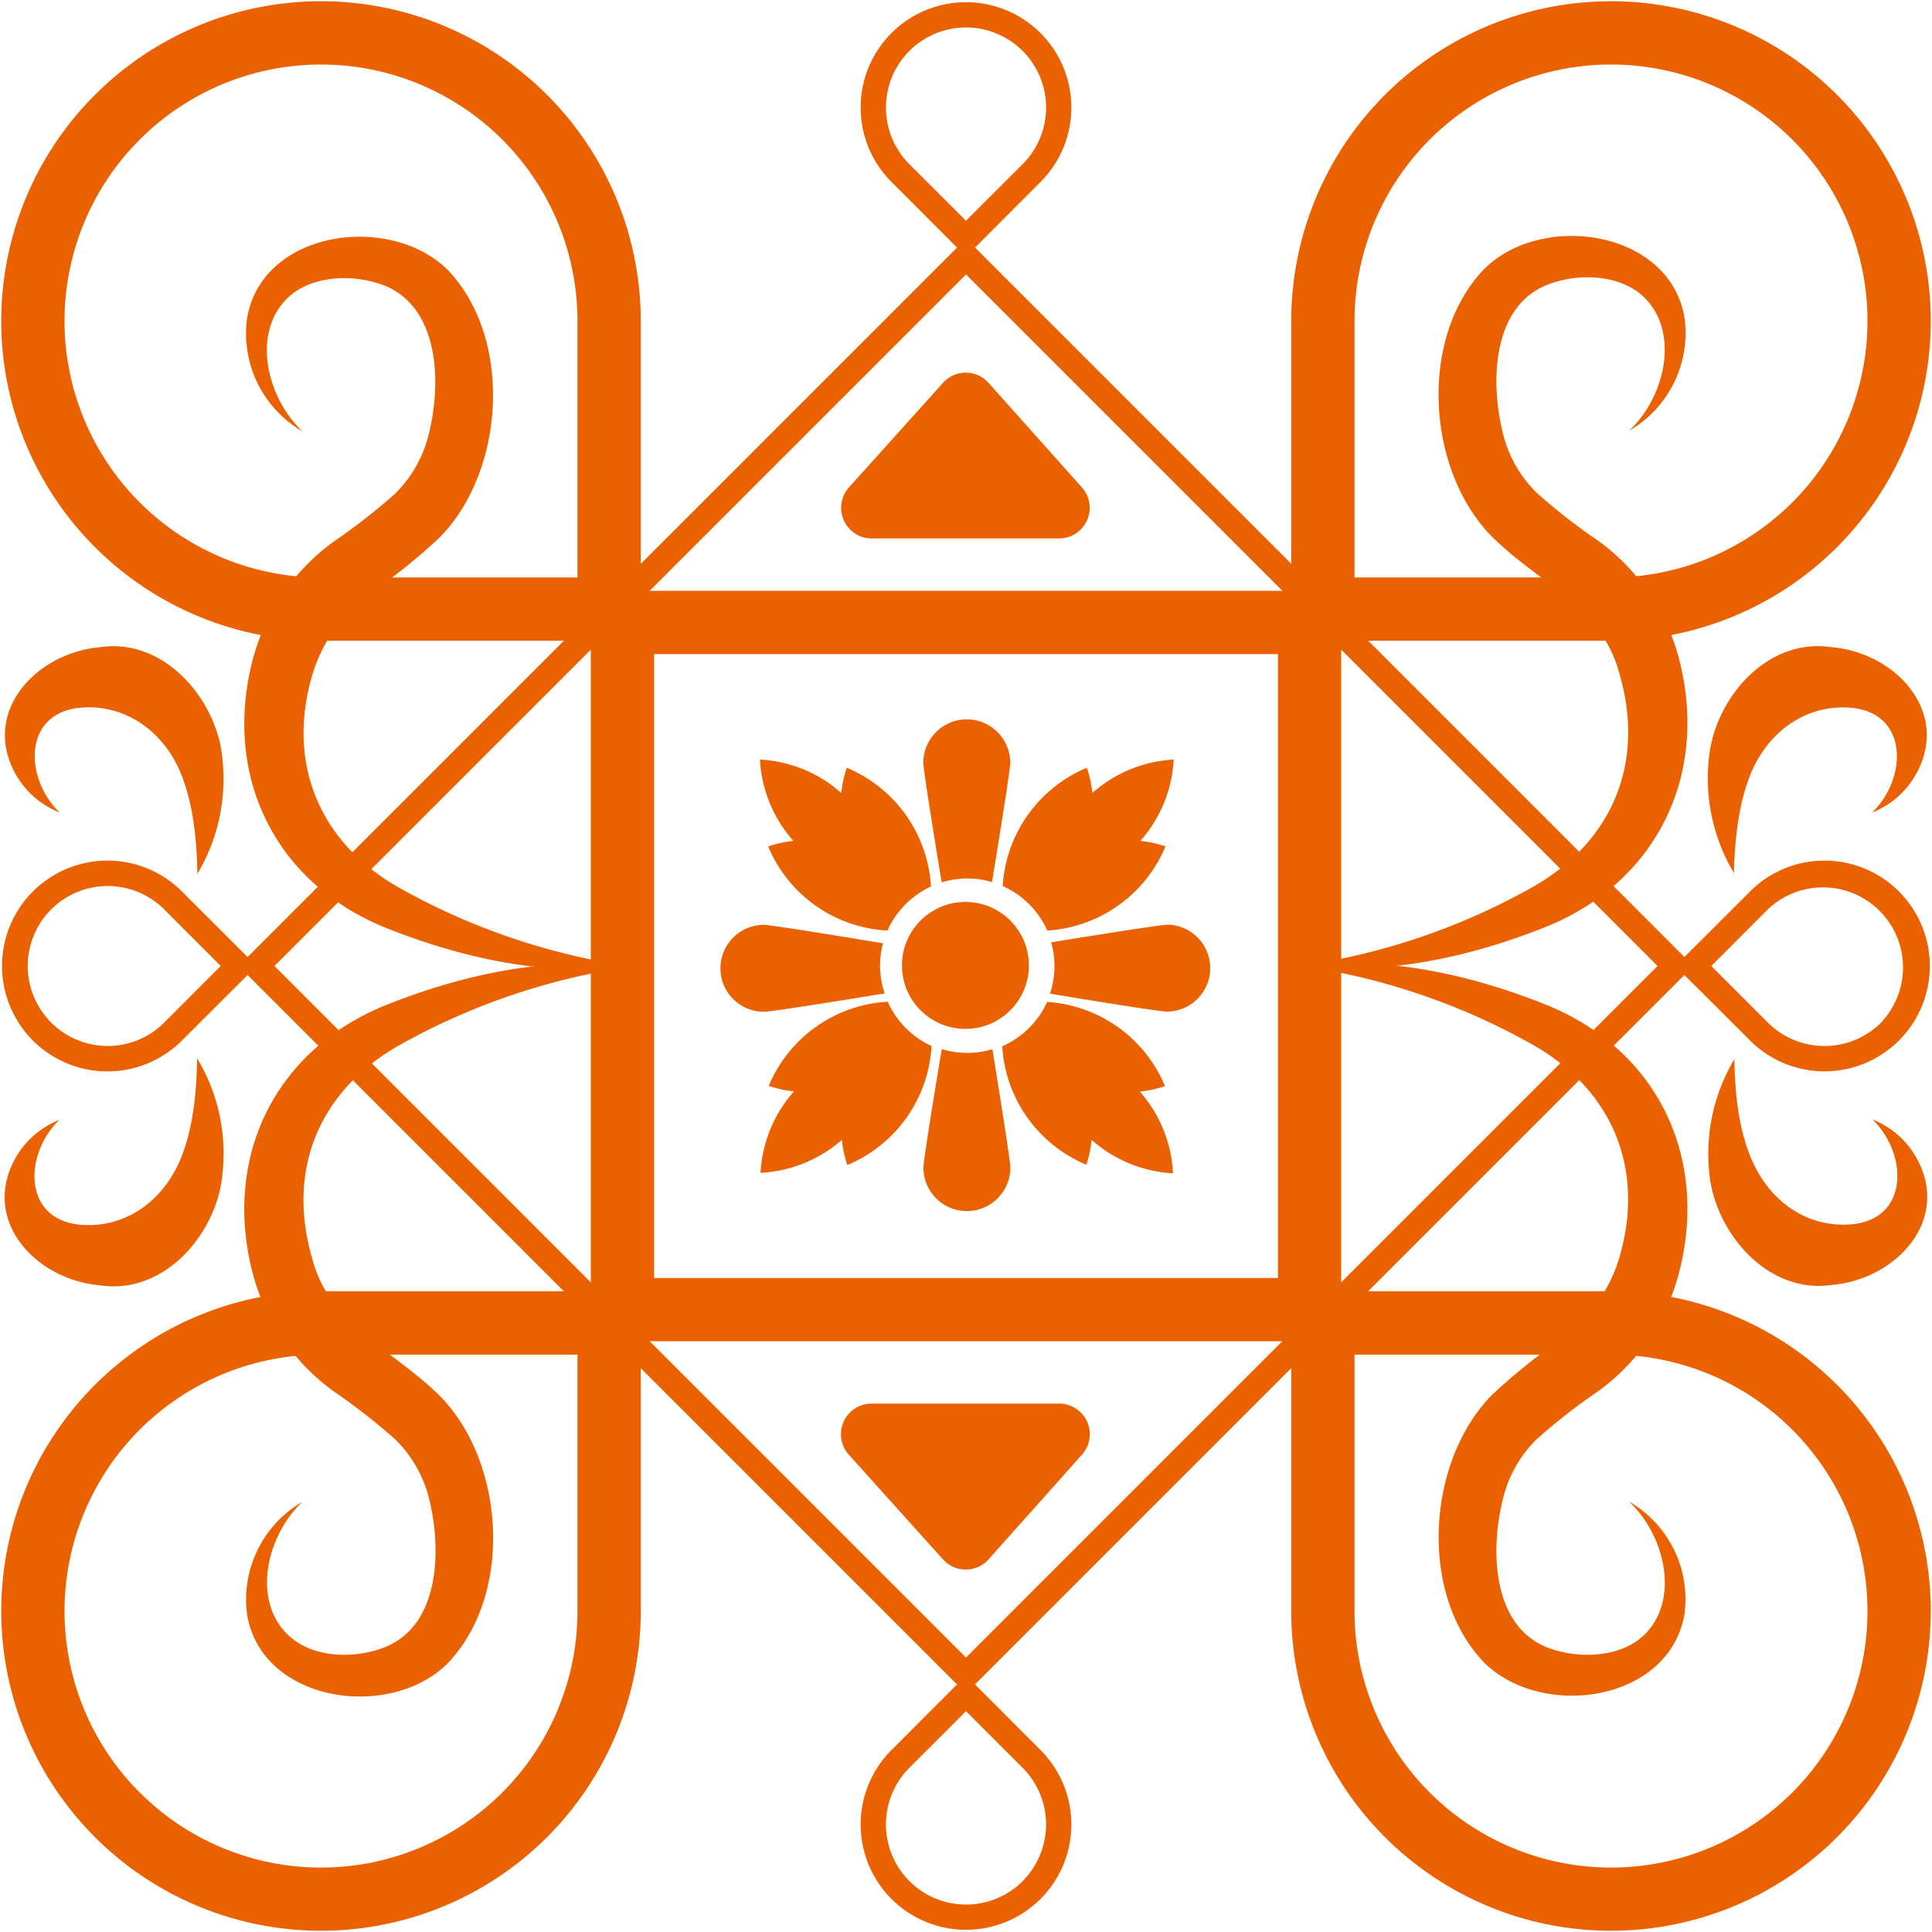 <svg xmlns="http://www.w3.org/2000/svg" width="200" height="200" viewBox="0 0 200 200">
  <g>
    <path d="M166.77,66.33a33.1,33.1,0,0,0,33.1-33.1h0A33.1,33.1,0,0,0,166.77.13h0a33.1,33.1,0,0,0-33.1,33.1V61.16H66.33V33.23A33.1,33.1,0,0,0,33.23.13h0A33.1,33.1,0,0,0,.13,33.23h0a33.1,33.1,0,0,0,33.1,33.1H61.16v67.34H33.23a33.1,33.1,0,0,0-33.1,33.1h0a33.1,33.1,0,0,0,33.1,33.1h0a33.1,33.1,0,0,0,33.1-33.1V138.84h67.34v27.93a33.1,33.1,0,0,0,33.1,33.1h0a33.1,33.1,0,0,0,33.1-33.1h0a33.1,33.1,0,0,0-33.1-33.1H138.84V66.33Zm-26.55-33.1a26.55,26.55,0,1,1,26.55,26.55H140.22ZM59.78,59.78H33.23A26.55,26.55,0,1,1,59.78,33.23Zm0,107a26.55,26.55,0,1,1-26.55-26.55H59.78Zm72.51-34.48H67.71V67.71h64.58Zm7.93,7.93h26.55a26.55,26.55,0,1,1-26.55,26.55Z" fill="#eb6100"/>
    <path d="M196.58,92.29a10.89,10.89,0,0,0-15.42,0l-6.79,6.78L100.93,25.63l6.78-6.79a10.9,10.9,0,0,0,0-15.42h0a10.91,10.91,0,0,0-15.42,0h0a10.9,10.9,0,0,0,0,15.42l6.78,6.79L25.63,99.07h0l-6.79-6.78a10.91,10.91,0,1,0,0,15.42l6.79-6.78,73.44,73.44h0l-6.78,6.79a10.9,10.9,0,0,0,0,15.42h0a10.91,10.91,0,0,0,15.42,0h0a10.9,10.9,0,0,0,0-15.42l-6.78-6.79,73.44-73.44,6.79,6.78a10.9,10.9,0,0,0,15.42-15.42ZM94.14,5.27A8.29,8.29,0,0,1,105.86,17L100,22.85,94.14,17A8.3,8.3,0,0,1,94.14,5.27ZM17,105.86a8.28,8.28,0,1,1,0-11.72L22.85,100Zm88.87,88.87A8.29,8.29,0,0,1,94.14,183l5.86-5.86,5.86,5.86A8.3,8.3,0,0,1,105.86,194.73ZM100,171.59,28.41,100,100,28.41,171.59,100Zm94.73-65.73a8.3,8.3,0,0,1-11.72,0L177.15,100,183,94.14a8.29,8.29,0,0,1,11.72,11.72Z" fill="#eb6100"/>
    <circle cx="99.94" cy="99.94" r="6.57" fill="#eb6100"/>
    <path d="M100.14,90.94a8.93,8.93,0,0,1,2.55.37c1-6.07,1.89-11.73,1.89-12.34a4.5,4.5,0,1,0-9,0c0,.61.9,6.29,1.9,12.37A9,9,0,0,1,100.14,90.94Z" fill="#eb6100"/>
    <path d="M120.82,95.73c-.61,0-6,.85-12,1.82a8.93,8.93,0,0,1,.34,2.44,9.09,9.09,0,0,1-.47,2.87c6,1,11.48,1.86,12.09,1.86a4.5,4.5,0,1,0,0-9Z" fill="#eb6100"/>
    <path d="M100.14,109a9,9,0,0,1-2.65-.4c-1,6-1.9,11.66-1.9,12.27a4.5,4.5,0,1,0,9,0c0-.61-.88-6.22-1.86-12.26A9.15,9.15,0,0,1,100.14,109Z" fill="#eb6100"/>
    <path d="M91.1,100a9.07,9.07,0,0,1,.31-2.35c-6.06-1-11.72-1.91-12.33-1.91a4.5,4.5,0,1,0,0,9c.62,0,6.37-.9,12.5-1.9A8.84,8.84,0,0,1,91.1,100Z" fill="#eb6100"/>
    <path d="M91.87,96.33a9.13,9.13,0,0,1,4.5-4.56,14.21,14.21,0,0,0-8.71-12.29,11.83,11.83,0,0,0-.57,2.61,13.76,13.76,0,0,0-8.42-3.46,13.76,13.76,0,0,0,3.46,8.42,11.83,11.83,0,0,0-2.61.57h0A14.18,14.18,0,0,0,91.87,96.33Z" fill="#eb6100"/>
    <path d="M118.05,87.05a13.81,13.81,0,0,0,3.45-8.42,13.78,13.78,0,0,0-8.42,3.46,11.83,11.83,0,0,0-.57-2.61,14.21,14.21,0,0,0-8.71,12.24,9.15,9.15,0,0,1,4.62,4.61,14.21,14.21,0,0,0,12.23-8.71h0A11.87,11.87,0,0,0,118.05,87.05Z" fill="#eb6100"/>
    <path d="M118,113a11.74,11.74,0,0,0,2.6-.57h0a14.2,14.2,0,0,0-12.2-8.71,9.13,9.13,0,0,1-4.65,4.59,14.2,14.2,0,0,0,8.71,12.26A11.74,11.74,0,0,0,113,118a13.87,13.87,0,0,0,8.43,3.46A13.87,13.87,0,0,0,118,113Z" fill="#eb6100"/>
    <path d="M91.9,103.7a14.2,14.2,0,0,0-12.32,8.71h0a11.83,11.83,0,0,0,2.61.57,13.81,13.81,0,0,0-3.46,8.43A13.84,13.84,0,0,0,87.15,118a11.74,11.74,0,0,0,.57,2.6,14.19,14.19,0,0,0,8.71-12.32A9.09,9.09,0,0,1,91.9,103.7Z" fill="#eb6100"/>
    <path d="M134.51,100a68.77,68.77,0,0,0,23.84-8c8.5-4.66,12-12.93,9.31-22.2-1.85-7.07-8.14-9.23-13.23-14.26-6.78-6.88-7.62-20.64-.75-27.73,6-5.91,19.24-4,20.71,5.15a11.68,11.68,0,0,1-5.75,11.63c3.79-3.52,5.34-10.41,1.36-14-2.58-2.28-6.95-2.34-10.09-1-5.57,2.46-5.62,10.33-4.27,15.51A12.94,12.94,0,0,0,159.06,51a61.86,61.86,0,0,0,6.41,5,22,22,0,0,1,8.31,12.08c3.14,11.89-2.08,23-13.46,27.75-8.15,3.3-17.08,5.23-25.81,4.12Z" fill="#eb6100"/>
    <path d="M179.54,90.45a19.13,19.13,0,0,1-2.61-12.17c.66-6,6-12.31,12.69-11.28,6.54.56,12.24,6.59,8.8,13a9,9,0,0,1-4.63,4.12c3.64-3.48,3.85-10.29-2.15-10.85-4.44-.38-8.23,2.18-10.15,6.25-1.42,3.07-1.9,6.93-2,10.94Z" fill="#eb6100"/>
    <path d="M134.51,100c8.73-1.11,17.66.82,25.81,4.12,11.39,4.75,16.6,15.85,13.46,27.75A22,22,0,0,1,165.47,144a61.86,61.86,0,0,0-6.41,5,12.94,12.94,0,0,0-3.42,5.93c-1.35,5.19-1.3,13.05,4.27,15.51,3.14,1.31,7.51,1.25,10.09-1,4-3.58,2.43-10.45-1.36-14A11.68,11.68,0,0,1,174.39,167c-1.48,9.16-14.66,11.06-20.71,5.15-6.87-7.08-6-20.85.75-27.73a62.23,62.23,0,0,1,7-5.66,16.1,16.1,0,0,0,6.21-8.6c2.72-9.25-.81-17.56-9.31-22.2a68.77,68.77,0,0,0-23.84-8Z" fill="#eb6100"/>
    <path d="M179.54,109.55c.05,4,.53,7.87,2,10.94,1.92,4.07,5.71,6.63,10.15,6.25,6-.56,5.79-7.37,2.14-10.85a8.94,8.94,0,0,1,4.64,4.12c3.44,6.4-2.26,12.43-8.8,13-6.67,1-12-5.33-12.69-11.28a19.13,19.13,0,0,1,2.61-12.17Z" fill="#eb6100"/>
    <path d="M65.45,100.05c-8.72,1.11-17.66-.82-25.8-4.12-11.39-4.75-16.6-15.85-13.46-27.75A22,22,0,0,1,34.5,56.1a64.09,64.09,0,0,0,6.41-5,12.94,12.94,0,0,0,3.42-5.93c1.35-5.19,1.29-13-4.28-15.51-3.14-1.31-7.5-1.25-10.08,1-4,3.58-2.44,10.45,1.35,14A11.71,11.71,0,0,1,25.57,33C27.05,23.87,40.23,22,46.29,27.88c6.86,7.09,6,20.85-.75,27.73a61.14,61.14,0,0,1-7,5.66,16,16,0,0,0-6.21,8.6c-2.73,9.25.81,17.56,9.3,22.2a68.84,68.84,0,0,0,23.84,8Z" fill="#eb6100"/>
    <path d="M20.43,90.51c-.05-4-.53-7.88-1.95-11-1.92-4.07-5.71-6.63-10.16-6.25-6,.56-5.79,7.37-2.14,10.85A9,9,0,0,1,1.54,80c-3.43-6.4,2.26-12.43,8.81-13C17,66,22.38,72.38,23,78.33a19.17,19.17,0,0,1-2.6,12.18Z" fill="#eb6100"/>
    <path d="M65.45,100.05a68.84,68.84,0,0,0-23.84,8c-8.5,4.66-12,12.93-9.3,22.2,1.84,7.07,8.13,9.23,13.23,14.26,6.77,6.88,7.62,20.64.75,27.73-6,5.91-19.24,4-20.72-5.15a11.71,11.71,0,0,1,5.75-11.63C27.53,159,26,165.85,30,169.42c2.58,2.28,6.94,2.34,10.08,1,5.57-2.46,5.63-10.33,4.28-15.51A12.94,12.94,0,0,0,40.91,149a64.09,64.09,0,0,0-6.41-5,22,22,0,0,1-8.31-12.08c-3.15-11.89,2.08-23,13.46-27.75,8.14-3.3,17.08-5.23,25.8-4.12Z" fill="#eb6100"/>
    <path d="M20.43,109.6A19.12,19.12,0,0,1,23,121.77c-.65,6-6,12.31-12.68,11.28-6.54-.56-12.24-6.59-8.81-13a9,9,0,0,1,4.64-4.12c-3.65,3.48-3.85,10.29,2.14,10.85,4.45.39,8.24-2.18,10.16-6.25,1.42-3.07,1.9-6.93,1.95-10.94Z" fill="#eb6100"/>
    <path d="M97.64,39.61,87.89,50.45a3.17,3.17,0,0,0,2.36,5.29h19.42A3.17,3.17,0,0,0,112,50.46l-9.68-10.84A3.16,3.16,0,0,0,97.64,39.61Z" fill="#eb6100"/>
    <path d="M97.62,161.43l-9.75-10.84a3.17,3.17,0,0,1,2.36-5.29h19.42a3.17,3.17,0,0,1,2.36,5.28l-9.67,10.84A3.17,3.17,0,0,1,97.62,161.43Z" fill="#eb6100"/>
  </g>
</svg>
